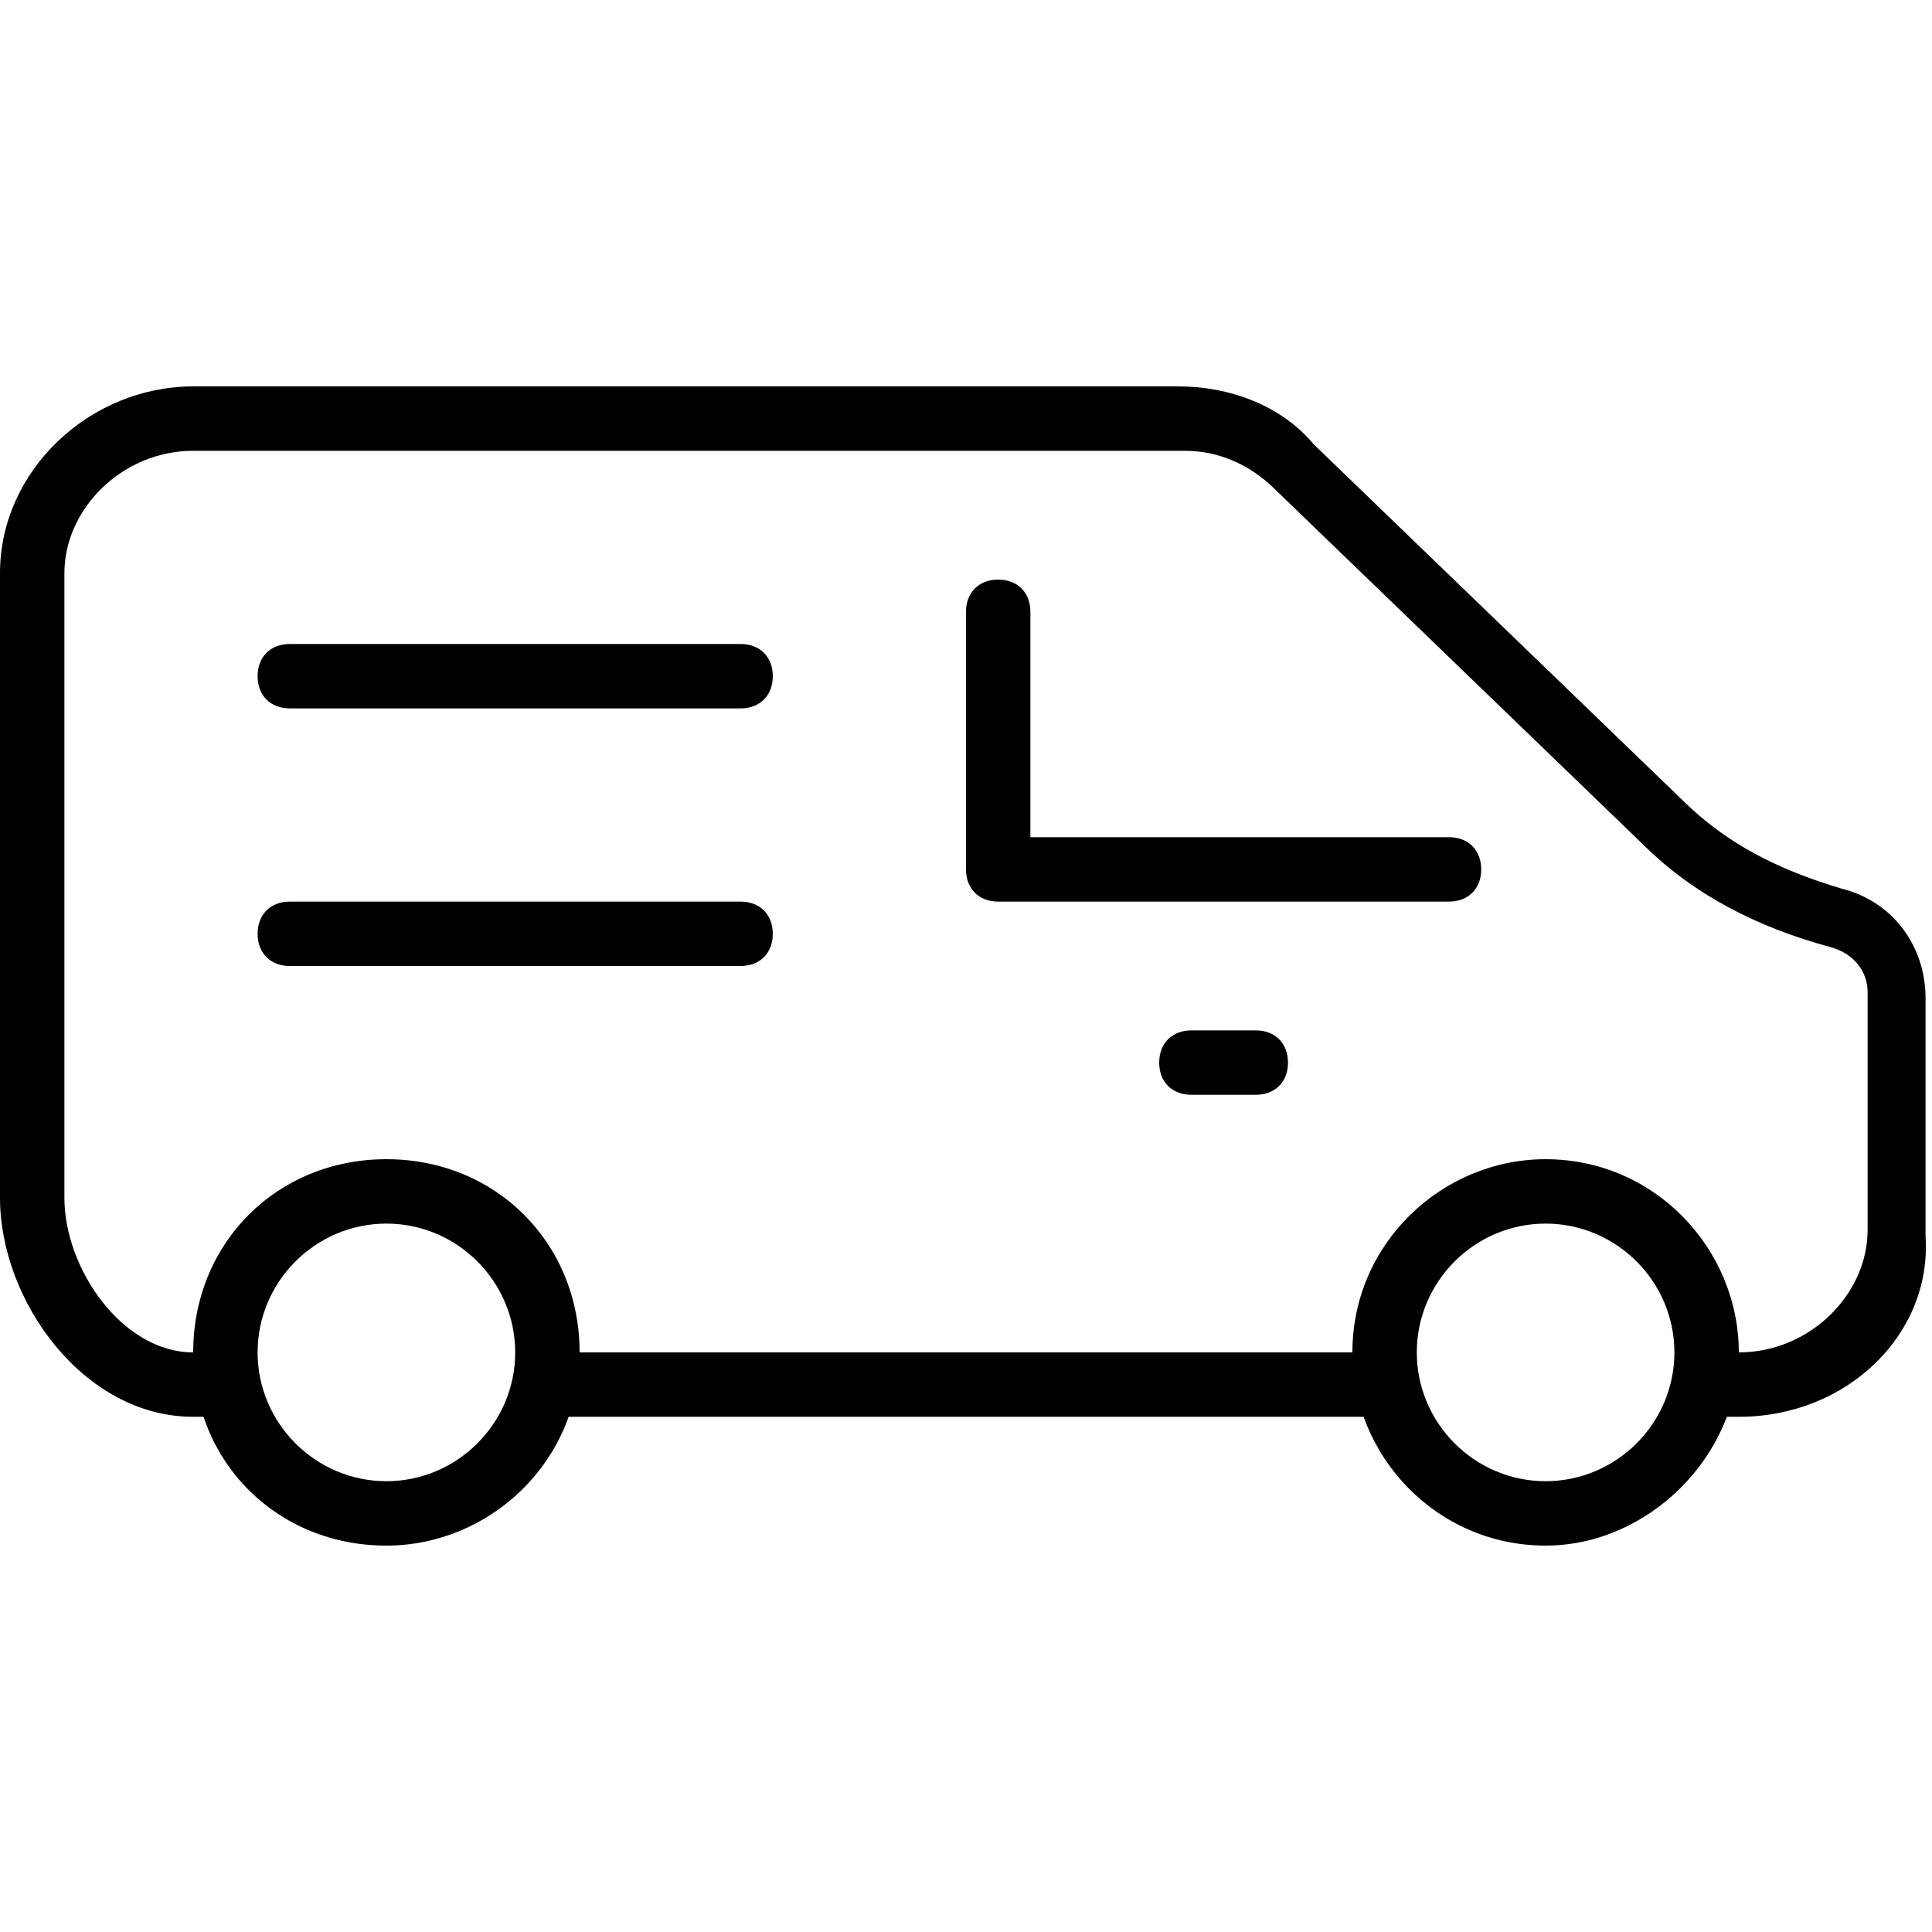 <?xml version="1.0" encoding="utf-8"?>
<!-- Generator: Adobe Illustrator 19.0.0, SVG Export Plug-In . SVG Version: 6.00 Build 0)  -->
<svg version="1.1" id="Layer_1" xmlns="http://www.w3.org/2000/svg" xmlns:xlink="http://www.w3.org/1999/xlink" x="0px" y="0px"
	 viewBox="0 0 30 30" style="enable-background:new 0 0 30 30;" xml:space="preserve">
<g>
	<g>
		<path d="M11.5,11h-7C4.2,11,4,10.8,4,10.5S4.2,10,4.5,10h7c0.3,0,0.5,0.2,0.5,0.5S11.8,11,11.5,11z"/>
	</g>
	<g>
		<path d="M11.5,15h-7C4.2,15,4,14.8,4,14.5S4.2,14,4.5,14h7c0.3,0,0.5,0.2,0.5,0.5S11.8,15,11.5,15z"/>
	</g>
	<g>
		<path d="M19.5,17h-1c-0.3,0-0.5-0.2-0.5-0.5s0.2-0.5,0.5-0.5h1c0.3,0,0.5,0.2,0.5,0.5S19.8,17,19.5,17z"/>
	</g>
	<g>
		<path d="M27,22h-0.5c-0.3,0-0.5-0.2-0.5-0.5s0.2-0.5,0.5-0.5H27c1.1,0,2-0.9,2-1.9v-3.7c0-0.3-0.2-0.6-0.6-0.7
			c-1.1-0.3-2.1-0.8-2.9-1.6l-5.7-5.5C19.4,7.2,18.9,7,18.4,7H3C1.9,7,1,7.9,1,8.9v9.7C1,19.7,1.9,21,3,21h0.5C3.8,21,4,21.2,4,21.5
			S3.8,22,3.5,22H3c-1.7,0-3-1.8-3-3.4V8.9C0,7.3,1.4,6,3,6h15.3c0.8,0,1.6,0.3,2.1,0.9l5.7,5.5c0.7,0.7,1.5,1.1,2.5,1.4
			c0.8,0.2,1.3,0.9,1.3,1.7v3.7C30,20.7,28.7,22,27,22z"/>
	</g>
	<g>
		<path d="M21.5,22h-13C8.2,22,8,21.8,8,21.5S8.2,21,8.5,21h13c0.3,0,0.5,0.2,0.5,0.5S21.8,22,21.5,22z"/>
	</g>
	<g>
		<path d="M22.5,14h-7c-0.3,0-0.5-0.2-0.5-0.5v-4C15,9.2,15.2,9,15.5,9S16,9.2,16,9.5V13h6.5c0.3,0,0.5,0.2,0.5,0.5S22.8,14,22.5,14
			z"/>
	</g>
	<g>
		<path d="M24,24c-1.7,0-3-1.4-3-3c0-1.7,1.4-3,3-3c1.7,0,3,1.4,3,3C27,22.6,25.6,24,24,24z M24,19c-1.1,0-2,0.9-2,2s0.9,2,2,2
			c1.1,0,2-0.9,2-2S25.1,19,24,19z"/>
	</g>
	<g>
		<path d="M6,24c-1.7,0-3-1.3-3-3s1.3-3,3-3s3,1.3,3,3S7.6,24,6,24z M6,19c-1.1,0-2,0.9-2,2s0.9,2,2,2s2-0.9,2-2S7.1,19,6,19z"/>
	</g>
</g>
</svg>
